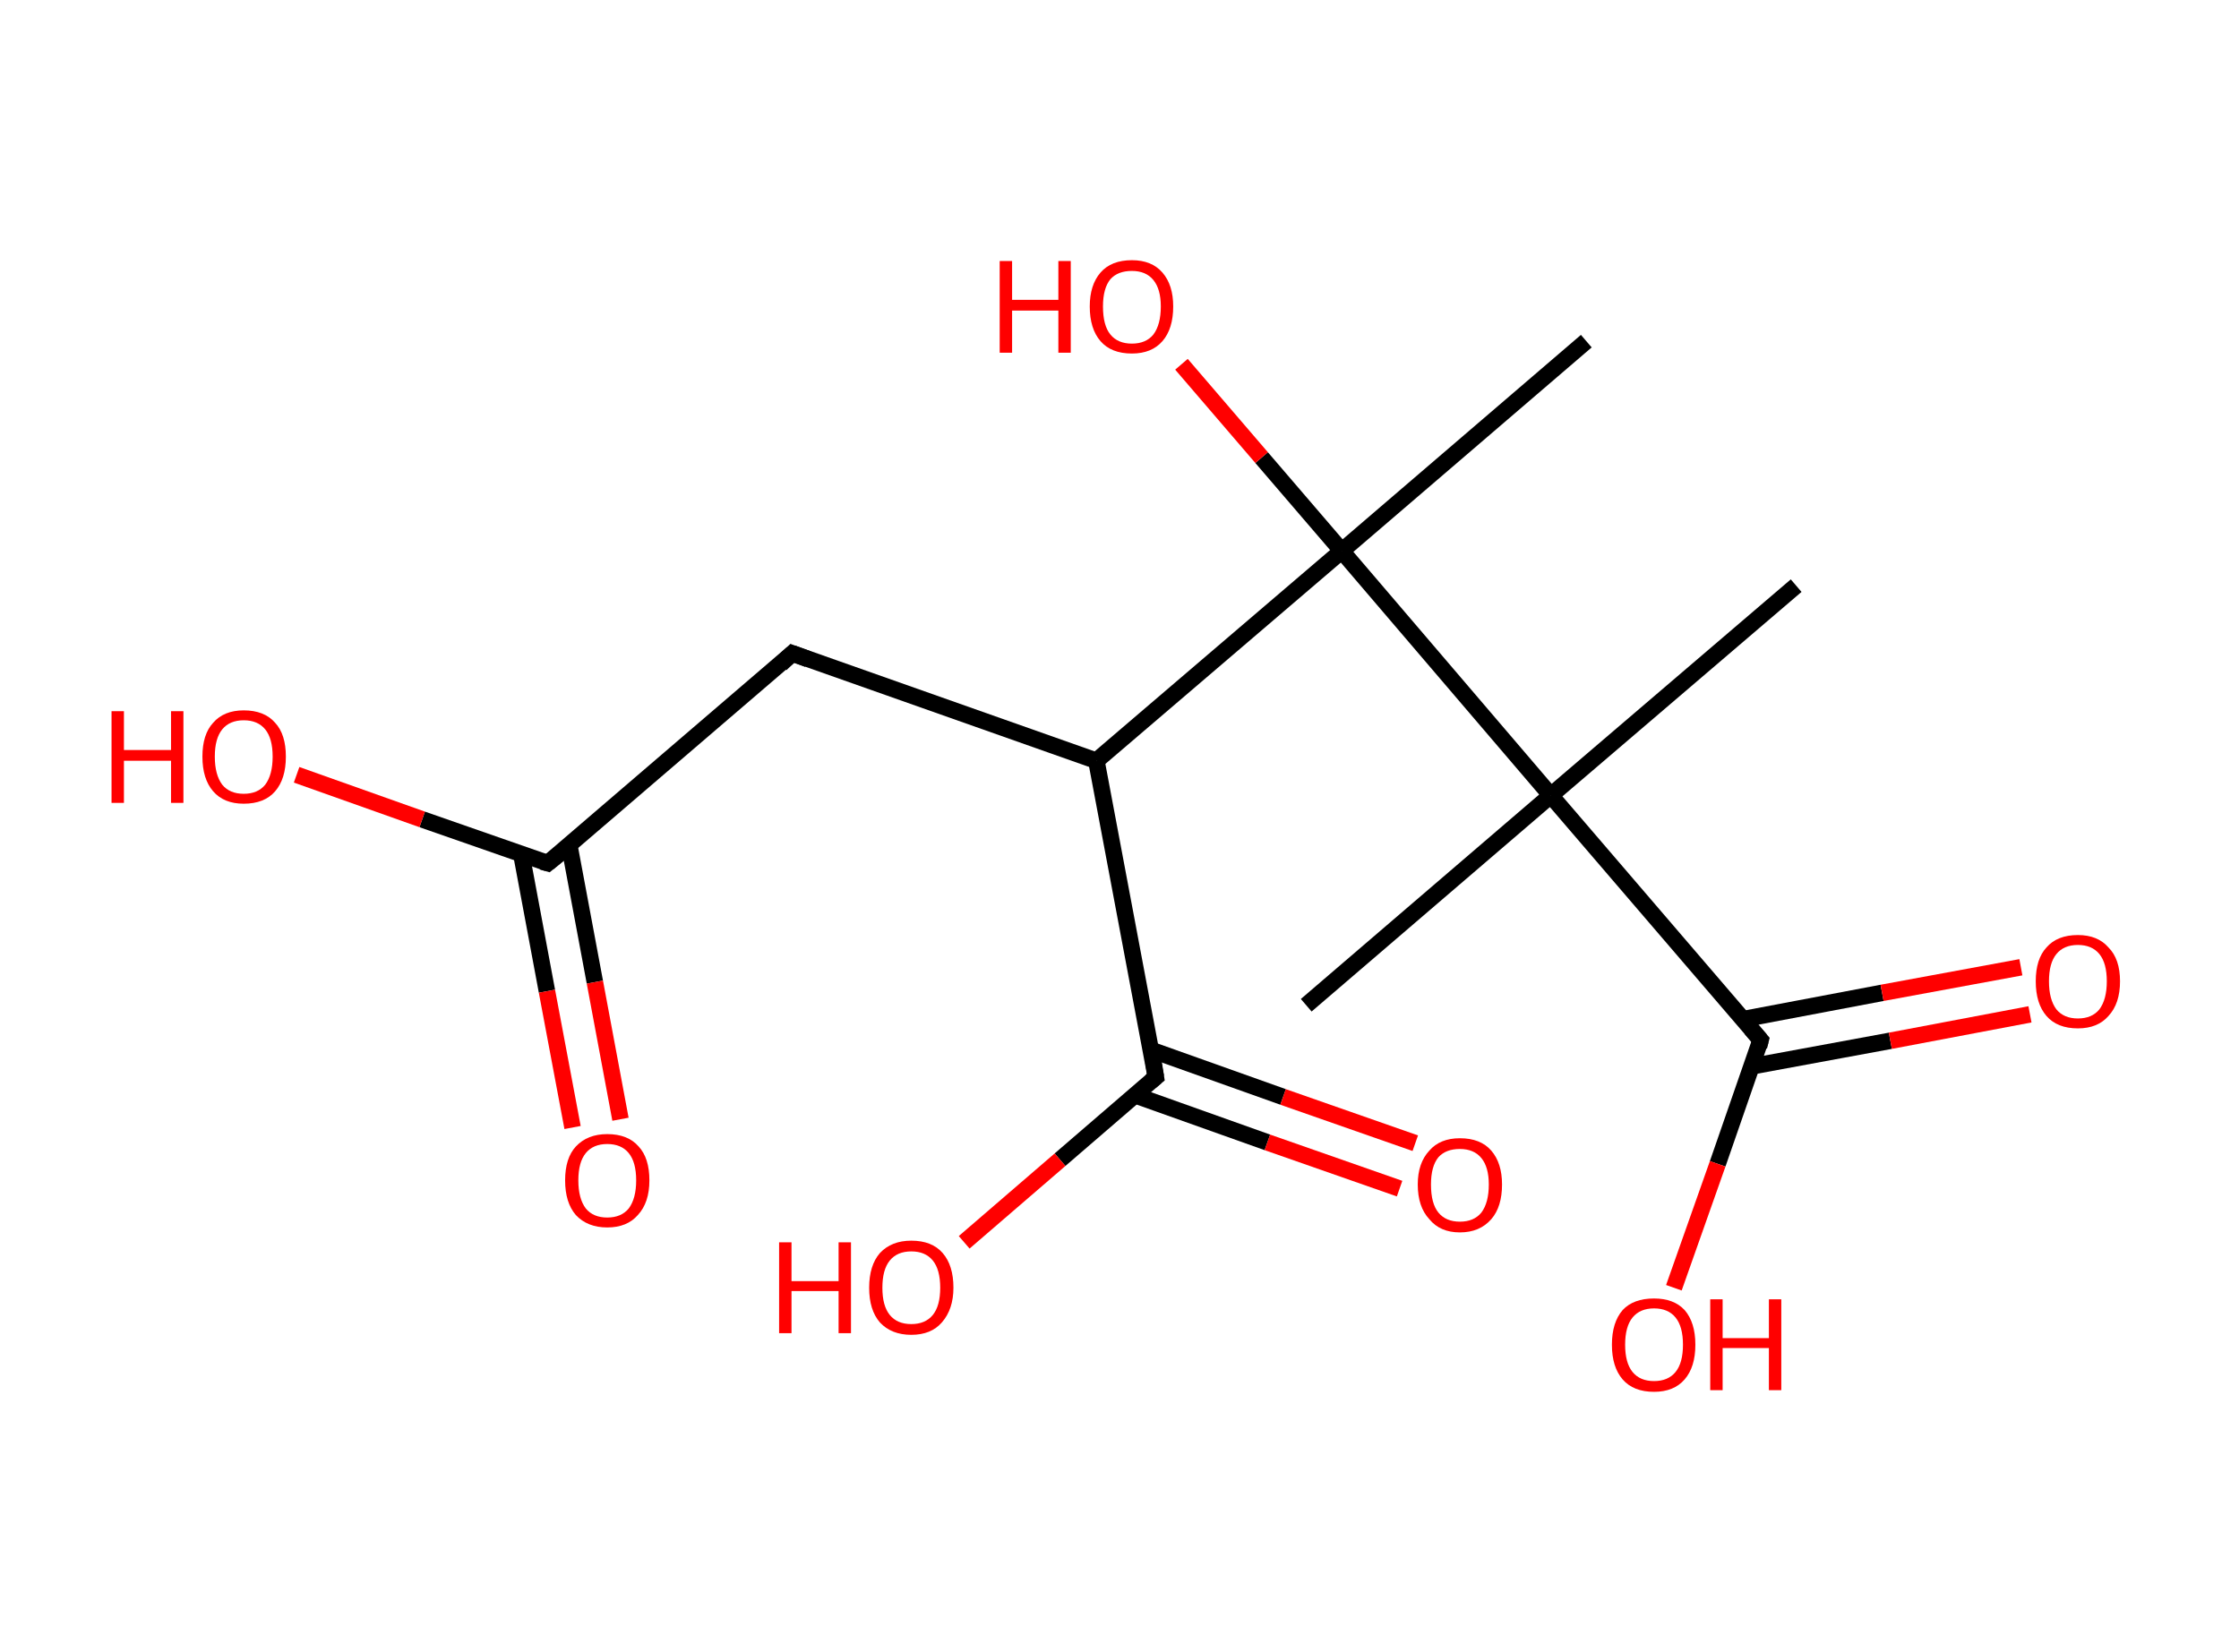 <?xml version='1.0' encoding='ASCII' standalone='yes'?>
<svg xmlns="http://www.w3.org/2000/svg" xmlns:rdkit="http://www.rdkit.org/xml" xmlns:xlink="http://www.w3.org/1999/xlink" version="1.1" baseProfile="full" xml:space="preserve" width="271px" height="200px" viewBox="0 0 271 200">
<!-- END OF HEADER -->
<rect style="opacity:1.0;fill:#FFFFFF;stroke:none" width="271.0" height="200.0" x="0.0" y="0.0"> </rect>
<path class="bond-0 atom-0 atom-1" d="M 217.4,70.9 L 187.7,96.3" style="fill:none;fill-rule:evenodd;stroke:#000000;stroke-width:2.0px;stroke-linecap:butt;stroke-linejoin:miter;stroke-opacity:1"/>
<path class="bond-1 atom-1 atom-2" d="M 187.7,96.3 L 158.1,121.7" style="fill:none;fill-rule:evenodd;stroke:#000000;stroke-width:2.0px;stroke-linecap:butt;stroke-linejoin:miter;stroke-opacity:1"/>
<path class="bond-2 atom-1 atom-3" d="M 187.7,96.3 L 213.1,125.9" style="fill:none;fill-rule:evenodd;stroke:#000000;stroke-width:2.0px;stroke-linecap:butt;stroke-linejoin:miter;stroke-opacity:1"/>
<path class="bond-3 atom-3 atom-4" d="M 212.0,129.1 L 228.8,126.0" style="fill:none;fill-rule:evenodd;stroke:#000000;stroke-width:2.0px;stroke-linecap:butt;stroke-linejoin:miter;stroke-opacity:1"/>
<path class="bond-3 atom-3 atom-4" d="M 228.8,126.0 L 245.7,122.8" style="fill:none;fill-rule:evenodd;stroke:#FF0000;stroke-width:2.0px;stroke-linecap:butt;stroke-linejoin:miter;stroke-opacity:1"/>
<path class="bond-3 atom-3 atom-4" d="M 210.9,123.4 L 227.8,120.2" style="fill:none;fill-rule:evenodd;stroke:#000000;stroke-width:2.0px;stroke-linecap:butt;stroke-linejoin:miter;stroke-opacity:1"/>
<path class="bond-3 atom-3 atom-4" d="M 227.8,120.2 L 244.6,117.1" style="fill:none;fill-rule:evenodd;stroke:#FF0000;stroke-width:2.0px;stroke-linecap:butt;stroke-linejoin:miter;stroke-opacity:1"/>
<path class="bond-4 atom-3 atom-5" d="M 213.1,125.9 L 207.9,140.9" style="fill:none;fill-rule:evenodd;stroke:#000000;stroke-width:2.0px;stroke-linecap:butt;stroke-linejoin:miter;stroke-opacity:1"/>
<path class="bond-4 atom-3 atom-5" d="M 207.9,140.9 L 202.6,155.9" style="fill:none;fill-rule:evenodd;stroke:#FF0000;stroke-width:2.0px;stroke-linecap:butt;stroke-linejoin:miter;stroke-opacity:1"/>
<path class="bond-5 atom-1 atom-6" d="M 187.7,96.3 L 162.4,66.7" style="fill:none;fill-rule:evenodd;stroke:#000000;stroke-width:2.0px;stroke-linecap:butt;stroke-linejoin:miter;stroke-opacity:1"/>
<path class="bond-6 atom-6 atom-7" d="M 162.4,66.7 L 192.0,41.3" style="fill:none;fill-rule:evenodd;stroke:#000000;stroke-width:2.0px;stroke-linecap:butt;stroke-linejoin:miter;stroke-opacity:1"/>
<path class="bond-7 atom-6 atom-8" d="M 162.4,66.7 L 152.7,55.4" style="fill:none;fill-rule:evenodd;stroke:#000000;stroke-width:2.0px;stroke-linecap:butt;stroke-linejoin:miter;stroke-opacity:1"/>
<path class="bond-7 atom-6 atom-8" d="M 152.7,55.4 L 143.0,44.1" style="fill:none;fill-rule:evenodd;stroke:#FF0000;stroke-width:2.0px;stroke-linecap:butt;stroke-linejoin:miter;stroke-opacity:1"/>
<path class="bond-8 atom-6 atom-9" d="M 162.4,66.7 L 132.7,92.1" style="fill:none;fill-rule:evenodd;stroke:#000000;stroke-width:2.0px;stroke-linecap:butt;stroke-linejoin:miter;stroke-opacity:1"/>
<path class="bond-9 atom-9 atom-10" d="M 132.7,92.1 L 95.9,79.1" style="fill:none;fill-rule:evenodd;stroke:#000000;stroke-width:2.0px;stroke-linecap:butt;stroke-linejoin:miter;stroke-opacity:1"/>
<path class="bond-10 atom-10 atom-11" d="M 95.9,79.1 L 66.3,104.5" style="fill:none;fill-rule:evenodd;stroke:#000000;stroke-width:2.0px;stroke-linecap:butt;stroke-linejoin:miter;stroke-opacity:1"/>
<path class="bond-11 atom-11 atom-12" d="M 63.1,103.4 L 66.2,120.0" style="fill:none;fill-rule:evenodd;stroke:#000000;stroke-width:2.0px;stroke-linecap:butt;stroke-linejoin:miter;stroke-opacity:1"/>
<path class="bond-11 atom-11 atom-12" d="M 66.2,120.0 L 69.3,136.5" style="fill:none;fill-rule:evenodd;stroke:#FF0000;stroke-width:2.0px;stroke-linecap:butt;stroke-linejoin:miter;stroke-opacity:1"/>
<path class="bond-11 atom-11 atom-12" d="M 68.9,102.3 L 72.0,118.9" style="fill:none;fill-rule:evenodd;stroke:#000000;stroke-width:2.0px;stroke-linecap:butt;stroke-linejoin:miter;stroke-opacity:1"/>
<path class="bond-11 atom-11 atom-12" d="M 72.0,118.9 L 75.1,135.5" style="fill:none;fill-rule:evenodd;stroke:#FF0000;stroke-width:2.0px;stroke-linecap:butt;stroke-linejoin:miter;stroke-opacity:1"/>
<path class="bond-12 atom-11 atom-13" d="M 66.3,104.5 L 51.1,99.2" style="fill:none;fill-rule:evenodd;stroke:#000000;stroke-width:2.0px;stroke-linecap:butt;stroke-linejoin:miter;stroke-opacity:1"/>
<path class="bond-12 atom-11 atom-13" d="M 51.1,99.2 L 35.9,93.8" style="fill:none;fill-rule:evenodd;stroke:#FF0000;stroke-width:2.0px;stroke-linecap:butt;stroke-linejoin:miter;stroke-opacity:1"/>
<path class="bond-13 atom-9 atom-14" d="M 132.7,92.1 L 139.9,130.4" style="fill:none;fill-rule:evenodd;stroke:#000000;stroke-width:2.0px;stroke-linecap:butt;stroke-linejoin:miter;stroke-opacity:1"/>
<path class="bond-14 atom-14 atom-15" d="M 137.4,132.6 L 153.4,138.3" style="fill:none;fill-rule:evenodd;stroke:#000000;stroke-width:2.0px;stroke-linecap:butt;stroke-linejoin:miter;stroke-opacity:1"/>
<path class="bond-14 atom-14 atom-15" d="M 153.4,138.3 L 169.4,143.9" style="fill:none;fill-rule:evenodd;stroke:#FF0000;stroke-width:2.0px;stroke-linecap:butt;stroke-linejoin:miter;stroke-opacity:1"/>
<path class="bond-14 atom-14 atom-15" d="M 139.3,127.1 L 155.3,132.8" style="fill:none;fill-rule:evenodd;stroke:#000000;stroke-width:2.0px;stroke-linecap:butt;stroke-linejoin:miter;stroke-opacity:1"/>
<path class="bond-14 atom-14 atom-15" d="M 155.3,132.8 L 171.3,138.4" style="fill:none;fill-rule:evenodd;stroke:#FF0000;stroke-width:2.0px;stroke-linecap:butt;stroke-linejoin:miter;stroke-opacity:1"/>
<path class="bond-15 atom-14 atom-16" d="M 139.9,130.4 L 128.3,140.4" style="fill:none;fill-rule:evenodd;stroke:#000000;stroke-width:2.0px;stroke-linecap:butt;stroke-linejoin:miter;stroke-opacity:1"/>
<path class="bond-15 atom-14 atom-16" d="M 128.3,140.4 L 116.7,150.4" style="fill:none;fill-rule:evenodd;stroke:#FF0000;stroke-width:2.0px;stroke-linecap:butt;stroke-linejoin:miter;stroke-opacity:1"/>
<path d="M 211.9,124.5 L 213.1,125.9 L 212.9,126.7" style="fill:none;stroke:#000000;stroke-width:2.0px;stroke-linecap:butt;stroke-linejoin:miter;stroke-opacity:1;"/>
<path d="M 97.8,79.8 L 95.9,79.1 L 94.5,80.4" style="fill:none;stroke:#000000;stroke-width:2.0px;stroke-linecap:butt;stroke-linejoin:miter;stroke-opacity:1;"/>
<path d="M 67.8,103.3 L 66.3,104.5 L 65.6,104.3" style="fill:none;stroke:#000000;stroke-width:2.0px;stroke-linecap:butt;stroke-linejoin:miter;stroke-opacity:1;"/>
<path d="M 139.6,128.5 L 139.9,130.4 L 139.3,130.9" style="fill:none;stroke:#000000;stroke-width:2.0px;stroke-linecap:butt;stroke-linejoin:miter;stroke-opacity:1;"/>
<path class="atom-4" d="M 246.4 118.8 Q 246.4 116.1, 247.7 114.7 Q 249.0 113.2, 251.5 113.2 Q 253.9 113.2, 255.2 114.7 Q 256.6 116.1, 256.6 118.8 Q 256.6 121.5, 255.2 123.0 Q 253.9 124.5, 251.5 124.5 Q 249.0 124.5, 247.7 123.0 Q 246.4 121.5, 246.4 118.8 M 251.5 123.3 Q 253.2 123.3, 254.1 122.2 Q 255.0 121.0, 255.0 118.8 Q 255.0 116.6, 254.1 115.5 Q 253.2 114.4, 251.5 114.4 Q 249.8 114.4, 248.9 115.5 Q 248.0 116.6, 248.0 118.8 Q 248.0 121.0, 248.9 122.2 Q 249.8 123.3, 251.5 123.3 " fill="#FF0000"/>
<path class="atom-5" d="M 195.1 162.8 Q 195.1 160.1, 196.4 158.6 Q 197.7 157.2, 200.2 157.2 Q 202.6 157.2, 203.9 158.6 Q 205.2 160.1, 205.2 162.8 Q 205.2 165.5, 203.9 167.0 Q 202.6 168.5, 200.2 168.5 Q 197.7 168.5, 196.4 167.0 Q 195.1 165.5, 195.1 162.8 M 200.2 167.2 Q 201.9 167.2, 202.8 166.1 Q 203.7 165.0, 203.7 162.8 Q 203.7 160.6, 202.8 159.5 Q 201.9 158.4, 200.2 158.4 Q 198.5 158.4, 197.6 159.5 Q 196.7 160.6, 196.7 162.8 Q 196.7 165.0, 197.6 166.1 Q 198.5 167.2, 200.2 167.2 " fill="#FF0000"/>
<path class="atom-5" d="M 207.0 157.3 L 208.5 157.3 L 208.5 162.0 L 214.1 162.0 L 214.1 157.3 L 215.6 157.3 L 215.6 168.3 L 214.1 168.3 L 214.1 163.2 L 208.5 163.2 L 208.5 168.3 L 207.0 168.3 L 207.0 157.3 " fill="#FF0000"/>
<path class="atom-8" d="M 121.0 31.6 L 122.5 31.6 L 122.5 36.3 L 128.1 36.3 L 128.1 31.6 L 129.6 31.6 L 129.6 42.7 L 128.1 42.7 L 128.1 37.6 L 122.5 37.6 L 122.5 42.7 L 121.0 42.7 L 121.0 31.6 " fill="#FF0000"/>
<path class="atom-8" d="M 131.9 37.1 Q 131.9 34.5, 133.2 33.0 Q 134.5 31.5, 137.0 31.5 Q 139.4 31.5, 140.7 33.0 Q 142.0 34.5, 142.0 37.1 Q 142.0 39.8, 140.7 41.3 Q 139.4 42.8, 137.0 42.8 Q 134.5 42.8, 133.2 41.3 Q 131.9 39.8, 131.9 37.1 M 137.0 41.6 Q 138.7 41.6, 139.6 40.5 Q 140.5 39.3, 140.5 37.1 Q 140.5 35.0, 139.6 33.9 Q 138.7 32.8, 137.0 32.8 Q 135.3 32.8, 134.4 33.8 Q 133.5 34.9, 133.5 37.1 Q 133.5 39.4, 134.4 40.5 Q 135.3 41.6, 137.0 41.6 " fill="#FF0000"/>
<path class="atom-12" d="M 68.4 142.9 Q 68.4 140.2, 69.7 138.8 Q 71.1 137.3, 73.5 137.3 Q 76.0 137.3, 77.3 138.8 Q 78.6 140.2, 78.6 142.9 Q 78.6 145.6, 77.2 147.1 Q 75.9 148.6, 73.5 148.6 Q 71.1 148.6, 69.7 147.1 Q 68.4 145.6, 68.4 142.9 M 73.5 147.4 Q 75.2 147.4, 76.1 146.3 Q 77.0 145.1, 77.0 142.9 Q 77.0 140.7, 76.1 139.6 Q 75.2 138.5, 73.5 138.5 Q 71.8 138.5, 70.9 139.6 Q 70.0 140.7, 70.0 142.9 Q 70.0 145.1, 70.9 146.3 Q 71.8 147.4, 73.5 147.4 " fill="#FF0000"/>
<path class="atom-13" d="M 13.5 86.1 L 15.0 86.1 L 15.0 90.8 L 20.7 90.8 L 20.7 86.1 L 22.2 86.1 L 22.2 97.2 L 20.7 97.2 L 20.7 92.1 L 15.0 92.1 L 15.0 97.2 L 13.5 97.2 L 13.5 86.1 " fill="#FF0000"/>
<path class="atom-13" d="M 24.5 91.6 Q 24.5 88.9, 25.8 87.5 Q 27.1 86.0, 29.5 86.0 Q 32.0 86.0, 33.3 87.5 Q 34.6 88.9, 34.6 91.6 Q 34.6 94.3, 33.3 95.8 Q 32.0 97.3, 29.5 97.3 Q 27.1 97.3, 25.8 95.8 Q 24.5 94.3, 24.5 91.6 M 29.5 96.1 Q 31.2 96.1, 32.1 95.0 Q 33.0 93.8, 33.0 91.6 Q 33.0 89.4, 32.1 88.3 Q 31.2 87.2, 29.5 87.2 Q 27.8 87.2, 26.9 88.3 Q 26.0 89.4, 26.0 91.6 Q 26.0 93.8, 26.9 95.0 Q 27.8 96.1, 29.5 96.1 " fill="#FF0000"/>
<path class="atom-15" d="M 171.6 143.4 Q 171.6 140.8, 173.0 139.3 Q 174.3 137.8, 176.7 137.8 Q 179.2 137.8, 180.5 139.3 Q 181.8 140.8, 181.8 143.4 Q 181.8 146.1, 180.5 147.6 Q 179.1 149.2, 176.7 149.2 Q 174.3 149.2, 173.0 147.6 Q 171.6 146.1, 171.6 143.4 M 176.7 147.9 Q 178.4 147.9, 179.3 146.8 Q 180.2 145.6, 180.2 143.4 Q 180.2 141.3, 179.3 140.2 Q 178.4 139.1, 176.7 139.1 Q 175.0 139.1, 174.1 140.1 Q 173.2 141.2, 173.2 143.4 Q 173.2 145.7, 174.1 146.8 Q 175.0 147.9, 176.7 147.9 " fill="#FF0000"/>
<path class="atom-16" d="M 94.3 150.4 L 95.8 150.4 L 95.8 155.1 L 101.5 155.1 L 101.5 150.4 L 103.0 150.4 L 103.0 161.4 L 101.5 161.4 L 101.5 156.3 L 95.8 156.3 L 95.8 161.4 L 94.3 161.4 L 94.3 150.4 " fill="#FF0000"/>
<path class="atom-16" d="M 105.2 155.9 Q 105.2 153.2, 106.5 151.7 Q 107.9 150.2, 110.3 150.2 Q 112.8 150.2, 114.1 151.7 Q 115.4 153.2, 115.4 155.9 Q 115.4 158.5, 114.0 160.1 Q 112.7 161.6, 110.3 161.6 Q 107.9 161.6, 106.5 160.1 Q 105.2 158.6, 105.2 155.9 M 110.3 160.3 Q 112.0 160.3, 112.9 159.2 Q 113.8 158.1, 113.8 155.9 Q 113.8 153.7, 112.9 152.6 Q 112.0 151.5, 110.3 151.5 Q 108.6 151.5, 107.7 152.6 Q 106.8 153.7, 106.8 155.9 Q 106.8 158.1, 107.7 159.2 Q 108.6 160.3, 110.3 160.3 " fill="#FF0000"/>
</svg>

